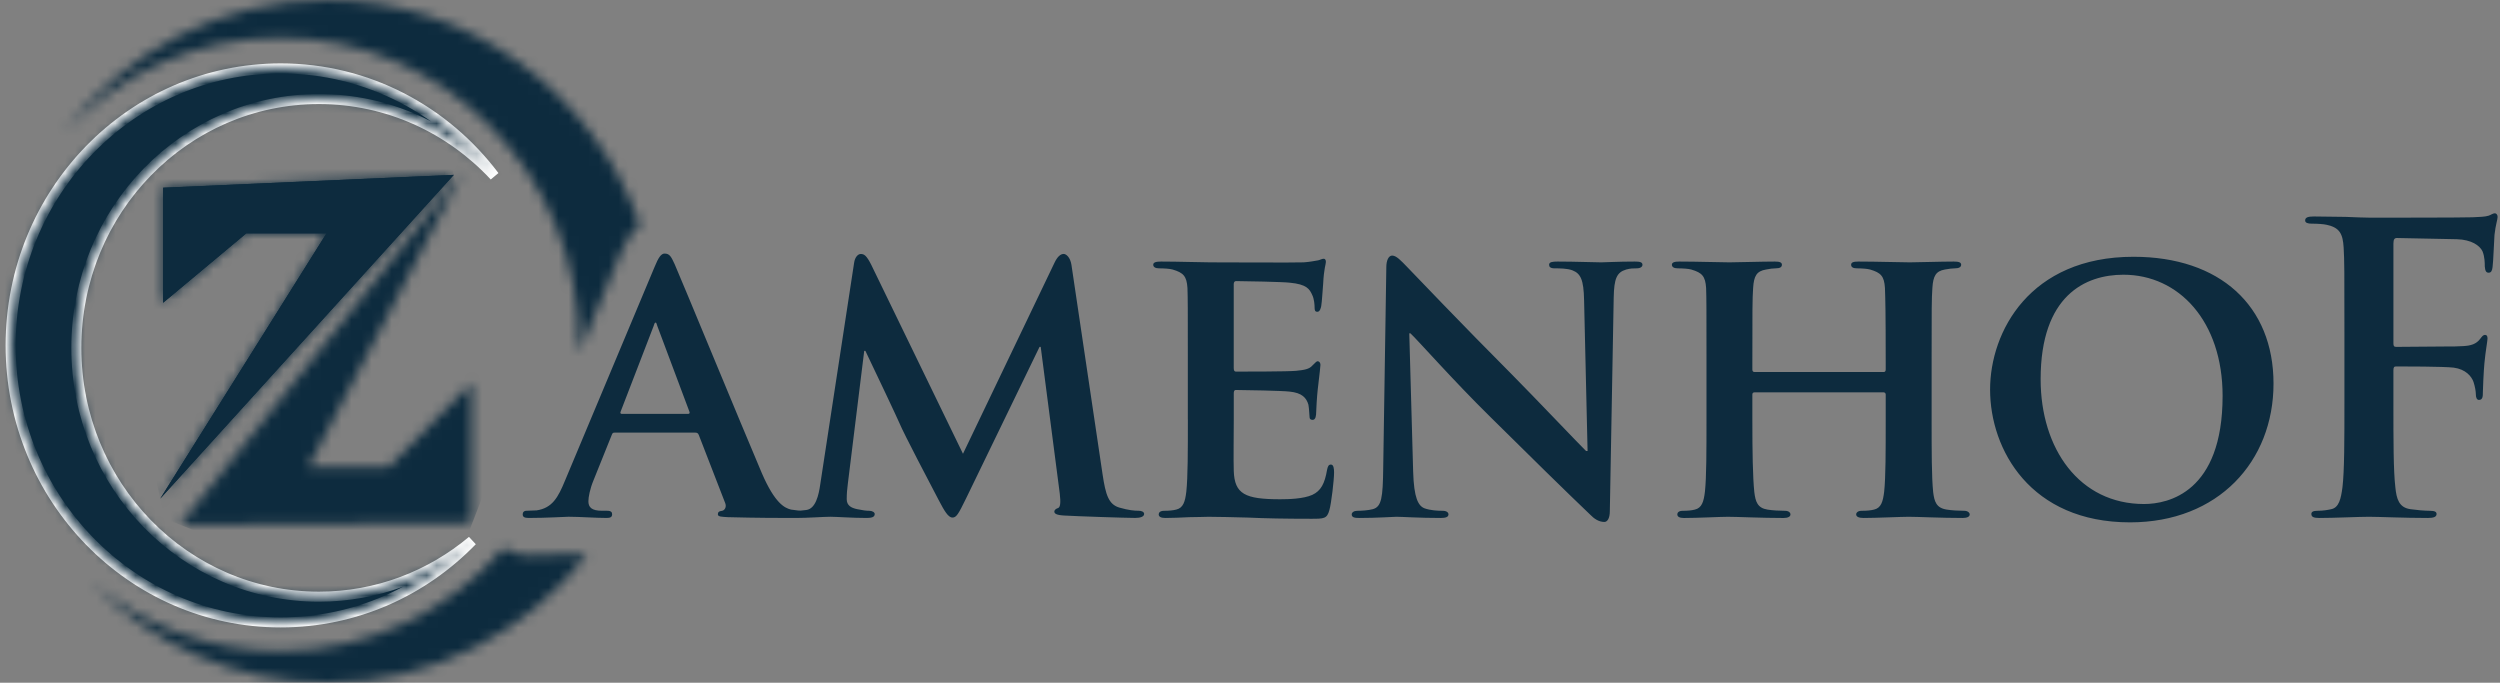 <?xml version="1.0" encoding="UTF-8"?>
<svg width="249px" height="68px" viewBox="0 0 249 68" version="1.1" xmlns="http://www.w3.org/2000/svg" xmlns:xlink="http://www.w3.org/1999/xlink">
    <rect x="0" y="0" width="249" height="68" fill="#808080" stroke="none"/>
    <!-- Generator: Sketch 46.2 (44496) - http://www.bohemiancoding.com/sketch -->
    <title>logo_white</title>
    <desc>Created with Sketch.</desc>
    <defs>
        <path d="M26.957,0.014 C35.62,0.014 43.325,4.215 48.245,10.737 C43.845,6.01 37.642,3.065 30.767,3.065 C17.422,3.065 6.604,14.16 6.604,27.847 C6.604,41.534 17.422,52.629 30.767,52.629 C36.556,52.629 41.869,50.539 46.031,47.057 C41.159,52.083 34.412,55.193 26.957,55.193 C12.102,55.193 0.058,42.84 0.058,27.603 C0.058,12.366 12.1,0.014 26.957,0.014" id="path-1"></path>
        <path d="M45.032,54.58 C39.578,60.874 31.627,64.841 22.77,64.841 C15.634,64.841 9.087,62.265 3.959,57.973 C9.963,64.166 18.277,68 27.464,68 C37.931,68 47.264,63.022 53.339,55.25 C52.731,55.221 52.123,55.193 51.515,55.193 C50.192,55.217 48.885,55.313 47.551,55.313 C46.613,55.313 45.739,55.053 45.032,54.58 L45.032,54.58 Z M27.464,0 C16.789,0 7.294,5.178 1.23,13.215 C6.652,7.39 14.298,3.76 22.77,3.76 C39.215,3.76 52.545,17.434 52.545,34.301 C52.545,34.579 52.541,34.857 52.534,35.133 L56.718,25.153 C57.171,24.045 57.769,23.032 58.62,22.36 C53.985,9.316 41.785,0 27.464,0 Z" id="path-3"></path>
        <polygon id="path-5" points="1.485 2.377 1.485 13.835 9.768 6.92 17.761 6.92 1.197 33.347 30.436 1.096"></polygon>
        <polygon id="path-7" points="29.462 35.763 29.462 31.4 29.462 21.799 21.18 30.226 13.188 30.226 28.596 0.734 0.427 35.943 17.322 35.839 20.041 35.821"></polygon>
    </defs>
    <g id="Page-1" stroke="none" stroke-width="1" fill="none" fill-rule="evenodd">
        <g id="logo_white" transform="translate(1, 0)">
            <g id="Group" transform="translate(0, 6.8)">
                <g id="SVGID_1_-link" fill-rule="nonzero" fill="#0D2B3E">
                    <path d="M26.957,0.014 C35.62,0.014 43.325,4.215 48.245,10.737 C43.845,6.01 37.642,3.065 30.767,3.065 C17.422,3.065 6.604,14.16 6.604,27.847 C6.604,41.534 17.422,52.629 30.767,52.629 C36.556,52.629 41.869,50.539 46.031,47.057 C41.159,52.083 34.412,55.193 26.957,55.193 C12.102,55.193 0.058,42.84 0.058,27.603 C0.058,12.366 12.1,0.014 26.957,0.014" id="SVGID_1_"></path>
                </g>
                <g id="Clipped">
                    <g id="SVGID_1_" stroke="#FFFFFF" fill-rule="nonzero" fill="#0D2B3E">
                        <path d="M26.957,0.014 C35.62,0.014 43.325,4.215 48.245,10.737 C43.845,6.01 37.642,3.065 30.767,3.065 C17.422,3.065 6.604,14.16 6.604,27.847 C6.604,41.534 17.422,52.629 30.767,52.629 C36.556,52.629 41.869,50.539 46.031,47.057 C41.159,52.083 34.412,55.193 26.957,55.193 C12.102,55.193 0.058,42.84 0.058,27.603 C0.058,12.366 12.1,0.014 26.957,0.014" id="path-1"></path>
                    </g>
                    <g id="Shape-Clipped">
                        <mask id="mask-2" fill="white">
                            <use xlink:href="#path-1"></use>
                        </mask>
                        <g id="path-1"></g>
                        <polygon id="Shape" stroke="#FFFFFF" fill="#0D2B3E" fill-rule="nonzero" mask="url(#mask-2)" points="59.533 52.646 46.02 -10.358 -11.232 2.561 2.282 65.564"></polygon>
                    </g>
                </g>
            </g>
            <g id="Clipped" transform="translate(4.128, 0)">
                <g id="Shape-Clipped">
                    <mask id="mask-4" fill="white">
                        <use xlink:href="#path-3"></use>
                    </mask>
                    <g id="path-3"></g>
                    <polygon id="Shape" fill="#0D2B3E" fill-rule="nonzero" mask="url(#mask-4)" points="12.022 -22.999 -24.676 55.213 47.828 91 84.524 12.787"></polygon>
                </g>
            </g>
            <g id="Group" transform="translate(13.761, 16.32)">
                <g id="SVGID_6_-link" fill-rule="nonzero" fill="#0D2B3E">
                    <polygon id="SVGID_6_" points="1.485 2.377 1.485 13.835 9.768 6.92 17.761 6.92 1.197 33.347 30.436 1.096"></polygon>
                </g>
                <g id="Clipped">
                    <g id="SVGID_6_" fill-rule="nonzero" fill="#0D2B3E">
                        <polygon id="path-5" points="1.485 2.377 1.485 13.835 9.768 6.92 17.761 6.92 1.197 33.347 30.436 1.096"></polygon>
                    </g>
                    <g id="Shape-Clipped">
                        <mask id="mask-6" fill="white">
                            <use xlink:href="#path-5"></use>
                        </mask>
                        <g id="path-5"></g>
                        <polygon id="Shape" fill="#0D2B3E" fill-rule="nonzero" mask="url(#mask-6)" points="37.035 31.858 29.086 -5.198 -5.4 2.584 2.547 39.64"></polygon>
                    </g>
                </g>
            </g>
            <g id="Clipped" transform="translate(16.514, 16.32)">
                <g id="Shape-Clipped">
                    <mask id="mask-8" fill="white">
                        <use xlink:href="#path-7"></use>
                    </mask>
                    <g id="path-7"></g>
                    <polygon id="Shape" fill="#0D2B3E" fill-rule="nonzero" mask="url(#mask-8)" points="4.344 -9.438 -11.3 31.194 25.545 46.118 41.189 5.485"></polygon>
                </g>
            </g>
            <path d="M237.385,36.855 C237.385,36.577 237.462,36.497 237.656,36.497 C238.314,36.497 242.419,36.497 243.388,36.617 C244.588,36.776 245.169,37.49 245.363,38.046 C245.517,38.522 245.595,38.999 245.595,39.277 C245.595,39.554 245.672,39.833 245.905,39.833 C246.293,39.833 246.293,39.436 246.293,39.078 C246.293,38.801 246.37,36.973 246.447,36.179 C246.563,34.948 246.757,33.954 246.757,33.716 C246.757,33.478 246.68,33.358 246.524,33.358 C246.292,33.358 246.215,33.517 246.021,33.755 C245.634,34.272 245.092,34.43 244.356,34.471 C243.813,34.51 243.271,34.51 242.613,34.51 L237.656,34.549 C237.424,34.549 237.385,34.43 237.385,34.192 L237.385,24.262 C237.385,23.826 237.501,23.706 237.733,23.706 L243.696,23.826 C245.167,23.865 245.981,24.461 246.252,25.017 C246.484,25.573 246.484,26.209 246.484,26.527 C246.523,26.963 246.601,27.162 246.871,27.162 C247.142,27.162 247.219,26.924 247.258,26.606 C247.335,26.13 247.413,23.785 247.452,23.388 C247.567,22.356 247.761,21.878 247.761,21.601 C247.761,21.402 247.644,21.243 247.49,21.243 C247.296,21.243 247.104,21.402 246.871,21.481 C246.484,21.601 246.019,21.601 245.283,21.64 C244.393,21.68 236.531,21.68 235.06,21.68 C234.517,21.68 233.627,21.64 232.62,21.601 C231.612,21.601 230.489,21.561 229.483,21.561 C228.903,21.561 228.593,21.64 228.593,21.959 C228.593,22.197 228.864,22.277 229.251,22.277 C229.793,22.277 230.451,22.316 230.762,22.396 C232.039,22.674 232.35,23.31 232.427,24.661 C232.504,25.932 232.504,27.044 232.504,33.081 L232.504,40.071 C232.504,43.884 232.504,46.863 232.31,48.532 C232.156,49.684 231.962,50.557 231.187,50.716 C230.839,50.796 230.374,50.875 229.793,50.875 C229.367,50.875 229.212,50.995 229.212,51.193 C229.212,51.511 229.483,51.59 230.026,51.59 C231.497,51.59 233.937,51.471 234.944,51.471 C235.951,51.471 238.39,51.59 240.83,51.59 C241.411,51.59 241.682,51.471 241.682,51.193 C241.682,50.995 241.528,50.875 241.024,50.875 C240.482,50.875 239.63,50.796 239.088,50.716 C237.926,50.557 237.694,49.684 237.577,48.532 C237.383,46.864 237.383,43.884 237.383,40.071 L237.383,36.855 L237.385,36.855 Z M212.547,50.2 C206.119,50.2 202.247,44.72 202.247,37.769 C202.247,29.428 206.7,27.362 210.495,27.362 C215.994,27.362 220.371,31.97 220.371,39.436 C220.369,49.048 214.947,50.2 212.547,50.2 Z M211.153,52.027 C219.944,52.027 225.442,45.95 225.442,38.205 C225.442,30.46 220.098,25.575 211.501,25.575 C201.162,25.575 197.213,33.041 197.213,38.801 C197.213,44.798 201.239,52.027 211.153,52.027 Z M173.767,37.053 C173.65,37.053 173.535,37.014 173.535,36.815 L173.535,36.1 C173.535,30.977 173.535,29.745 173.612,28.673 C173.689,27.482 173.96,27.004 174.89,26.846 C175.277,26.768 175.588,26.727 175.859,26.727 C176.284,26.727 176.478,26.607 176.478,26.369 C176.478,26.131 176.246,26.051 175.782,26.051 C174.427,26.051 172.065,26.13 171.252,26.13 C170.323,26.13 168.077,26.051 166.256,26.051 C165.791,26.051 165.52,26.13 165.52,26.369 C165.52,26.607 165.753,26.727 166.101,26.727 C166.605,26.727 167.185,26.766 167.456,26.846 C168.541,27.165 168.85,27.521 168.928,28.673 C168.966,29.745 168.966,30.698 168.966,35.822 L168.966,41.781 C168.966,44.879 168.966,47.54 168.811,48.97 C168.695,49.962 168.501,50.597 167.803,50.757 C167.494,50.837 167.106,50.876 166.603,50.876 C166.178,50.876 166.061,51.075 166.061,51.234 C166.061,51.472 166.294,51.592 166.719,51.592 C168.074,51.592 170.32,51.472 171.095,51.472 C172.064,51.472 174.425,51.592 176.633,51.592 C177.059,51.592 177.33,51.472 177.33,51.234 C177.33,51.075 177.175,50.876 176.788,50.876 C176.284,50.876 175.511,50.837 175.046,50.757 C174.039,50.597 173.846,49.962 173.729,49.009 C173.575,47.539 173.535,44.958 173.535,41.859 L173.535,39.277 C173.535,39.118 173.65,39.078 173.767,39.078 L186.623,39.078 C186.7,39.078 186.817,39.157 186.817,39.277 L186.817,41.858 C186.817,44.956 186.817,47.537 186.663,48.968 C186.546,49.961 186.354,50.596 185.656,50.755 C185.346,50.835 184.958,50.875 184.417,50.875 C184.029,50.875 183.875,51.073 183.875,51.233 C183.875,51.471 184.146,51.59 184.611,51.59 C185.928,51.59 188.328,51.471 189.103,51.471 C190.032,51.471 192.278,51.59 194.485,51.59 C194.911,51.59 195.183,51.471 195.183,51.233 C195.183,51.073 194.989,50.875 194.641,50.875 C194.099,50.875 193.362,50.835 192.899,50.755 C191.853,50.596 191.659,49.961 191.543,49.008 C191.389,47.537 191.389,44.877 191.389,41.779 L191.389,35.822 C191.389,30.699 191.389,29.746 191.466,28.673 C191.543,27.482 191.814,27.004 192.705,26.846 C193.131,26.768 193.441,26.727 193.712,26.727 C194.1,26.727 194.331,26.607 194.331,26.369 C194.331,26.131 194.099,26.051 193.595,26.051 C192.278,26.051 190.032,26.13 189.219,26.13 C188.328,26.13 185.927,26.051 184.108,26.051 C183.604,26.051 183.372,26.13 183.372,26.369 C183.372,26.607 183.566,26.727 183.952,26.727 C184.417,26.727 184.998,26.766 185.269,26.846 C186.354,27.165 186.663,27.521 186.74,28.673 C186.779,29.745 186.817,30.977 186.817,36.1 L186.817,36.815 C186.817,37.014 186.702,37.053 186.623,37.053 L173.767,37.053 L173.767,37.053 Z M139.364,33.2 L139.479,33.2 C140.137,33.796 143.733,37.887 147.45,41.541 C151.013,45.076 155.267,49.246 157.395,51.272 C157.744,51.63 158.216,51.987 158.796,51.987 C159.067,51.987 159.339,51.669 159.339,50.914 L159.725,29.626 C159.764,27.72 160.035,27.124 160.964,26.846 C161.39,26.727 161.661,26.727 162.01,26.727 C162.396,26.727 162.59,26.568 162.59,26.369 C162.59,26.092 162.281,26.051 161.816,26.051 C160.15,26.051 158.872,26.13 158.485,26.13 C157.744,26.13 155.923,26.051 154.142,26.051 C153.639,26.051 153.29,26.09 153.29,26.369 C153.29,26.568 153.406,26.727 153.833,26.727 C154.298,26.727 155.11,26.727 155.613,26.925 C156.427,27.244 156.736,27.839 156.775,29.904 L157.123,44.917 L156.969,44.917 C156.465,44.441 151.935,39.674 149.617,37.331 C144.661,32.365 139.555,27.004 139.13,26.568 C138.549,25.972 138.084,25.455 137.659,25.455 C137.311,25.455 137.078,25.931 137.078,26.607 L136.768,46.625 C136.73,49.564 136.613,50.478 135.722,50.716 C135.257,50.835 134.638,50.875 134.173,50.875 C133.863,50.875 133.631,51.034 133.631,51.233 C133.631,51.551 133.94,51.59 134.406,51.59 C136.148,51.59 137.774,51.471 138.084,51.471 C138.703,51.471 140.291,51.59 142.492,51.59 C142.957,51.59 143.267,51.511 143.267,51.233 C143.267,51.034 143.072,50.875 142.686,50.875 C142.144,50.875 141.486,50.835 140.905,50.637 C140.253,50.399 139.828,49.605 139.75,46.983 L139.364,33.2 Z M117.312,41.779 C117.312,44.877 117.312,47.539 117.157,48.968 C117.041,49.961 116.847,50.596 116.15,50.755 C115.84,50.835 115.452,50.875 114.95,50.875 C114.523,50.875 114.407,51.073 114.407,51.233 C114.407,51.471 114.64,51.59 115.065,51.59 C115.763,51.59 116.615,51.551 117.428,51.511 C118.241,51.511 118.976,51.472 119.364,51.472 C120.372,51.472 121.649,51.511 123.314,51.551 C124.979,51.63 127.031,51.67 129.588,51.67 C130.866,51.67 131.176,51.67 131.408,50.797 C131.602,50.123 131.873,47.819 131.873,47.064 C131.873,46.706 131.835,46.27 131.564,46.27 C131.331,46.27 131.254,46.429 131.177,46.787 C130.944,48.177 130.558,48.892 129.706,49.289 C128.816,49.686 127.383,49.726 126.491,49.726 C123.006,49.726 121.961,49.209 121.883,46.905 C121.844,45.912 121.883,43.052 121.883,41.9 L121.883,39.199 C121.883,39.001 121.921,38.842 122.077,38.842 C122.928,38.842 126.801,38.92 127.42,39.001 C128.697,39.12 129.124,39.636 129.318,40.312 C129.395,40.748 129.395,41.186 129.433,41.543 C129.433,41.702 129.511,41.82 129.743,41.82 C130.053,41.82 130.091,41.344 130.091,41.065 C130.091,40.827 130.168,39.477 130.245,38.801 C130.439,37.093 130.517,36.536 130.517,36.338 C130.517,36.139 130.4,35.98 130.245,35.98 C130.091,35.98 129.974,36.179 129.703,36.417 C129.394,36.774 128.89,36.853 128.077,36.934 C127.302,37.012 122.887,37.012 122.112,37.012 C121.918,37.012 121.88,36.853 121.88,36.655 L121.88,28.315 C121.88,28.117 121.957,27.997 122.112,27.997 C122.809,27.997 126.875,28.076 127.456,28.156 C129.16,28.315 129.431,28.791 129.702,29.387 C129.896,29.784 129.934,30.38 129.934,30.618 C129.934,30.895 129.973,31.054 130.206,31.054 C130.477,31.054 130.554,30.657 130.592,30.498 C130.669,30.101 130.746,28.631 130.786,28.274 C130.863,26.725 131.057,26.328 131.057,26.09 C131.057,25.931 131.019,25.772 130.825,25.772 C130.669,25.772 130.477,25.892 130.283,25.931 C130.011,25.971 129.469,26.09 128.85,26.13 C128.192,26.169 120.64,26.13 119.556,26.13 C118.587,26.13 116.419,26.051 114.637,26.051 C114.133,26.051 113.862,26.13 113.862,26.369 C113.862,26.607 114.095,26.727 114.443,26.727 C114.947,26.727 115.528,26.766 115.799,26.846 C116.883,27.165 117.193,27.521 117.27,28.673 C117.308,29.745 117.308,30.698 117.308,35.822 L117.308,41.779 L117.312,41.779 Z M80.701,48.213 C80.546,49.326 80.236,50.676 79.307,50.795 C78.765,50.874 78.533,50.874 78.261,50.874 C77.913,50.874 77.719,51.033 77.719,51.192 C77.719,51.51 77.99,51.589 78.339,51.589 C79.423,51.589 81.05,51.469 81.707,51.469 C82.327,51.469 83.876,51.589 85.309,51.589 C85.812,51.589 86.122,51.51 86.122,51.192 C86.122,51.033 85.889,50.874 85.58,50.874 C85.27,50.874 84.961,50.834 84.38,50.714 C83.799,50.595 83.334,50.357 83.334,49.722 C83.334,49.165 83.372,48.729 83.45,48.133 L85.076,34.947 L85.192,34.947 C86.315,37.29 88.328,41.54 88.599,42.175 C88.986,43.128 91.697,48.292 92.51,49.84 C93.052,50.872 93.439,51.548 93.866,51.548 C94.252,51.548 94.446,51.23 95.221,49.641 L102.539,34.548 L102.655,34.548 L104.553,49.164 C104.668,50.117 104.591,50.514 104.397,50.593 C104.165,50.672 104.011,50.792 104.011,50.951 C104.011,51.15 104.205,51.309 105.018,51.348 C106.373,51.427 111.213,51.586 112.065,51.586 C112.569,51.586 112.956,51.466 112.956,51.189 C112.956,50.99 112.723,50.871 112.413,50.871 C111.987,50.871 111.444,50.831 110.477,50.553 C109.431,50.234 109.122,49.322 108.812,47.216 L105.714,26.365 C105.599,25.65 105.211,25.292 104.939,25.292 C104.63,25.292 104.32,25.569 104.049,26.126 L94.913,45.196 L85.774,26.369 C85.309,25.455 85.076,25.296 84.728,25.296 C84.457,25.296 84.147,25.614 84.07,26.17 L80.701,48.213 Z M60.934,41.224 C60.819,41.224 60.74,41.144 60.819,40.986 L64.111,32.447 C64.149,32.327 64.188,32.129 64.305,32.129 C64.382,32.129 64.42,32.327 64.46,32.447 L67.675,41.026 C67.713,41.145 67.675,41.224 67.519,41.224 L60.934,41.224 L60.934,41.224 Z M68.254,43.09 C68.41,43.09 68.525,43.13 68.602,43.328 L71.235,50.12 C71.39,50.517 71.158,50.835 70.925,50.875 C70.577,50.914 70.5,51.034 70.5,51.233 C70.5,51.471 70.887,51.471 71.507,51.51 C74.372,51.589 76.851,51.589 78.052,51.589 C79.331,51.589 79.523,51.51 79.523,51.231 C79.523,50.993 79.368,50.874 79.058,50.874 C78.672,50.874 78.283,50.834 77.78,50.754 C77.161,50.595 76.192,50.165 74.876,47.12 C72.707,42.016 67.016,28.194 66.202,26.328 C65.854,25.573 65.699,25.255 65.195,25.255 C64.847,25.255 64.576,25.652 64.188,26.606 L55.281,47.854 C54.583,49.562 54.003,50.595 52.455,50.833 C52.145,50.833 51.757,50.872 51.447,50.872 C51.176,50.872 51.061,51.031 51.061,51.23 C51.061,51.507 51.255,51.588 51.68,51.588 C53.461,51.588 55.281,51.468 55.629,51.468 C56.714,51.468 58.302,51.588 59.425,51.588 C59.773,51.588 59.967,51.509 59.967,51.23 C59.967,51.031 59.89,50.872 59.463,50.872 L58.96,50.872 C57.914,50.872 57.604,50.514 57.604,49.919 C57.604,49.522 57.76,48.688 58.108,47.853 L59.928,43.326 C60.006,43.127 60.044,43.088 60.238,43.088 L68.254,43.088 L68.254,43.09 Z" id="Shape" fill="#0D2B3E" fill-rule="nonzero"></path>
        </g>
    </g>
</svg>